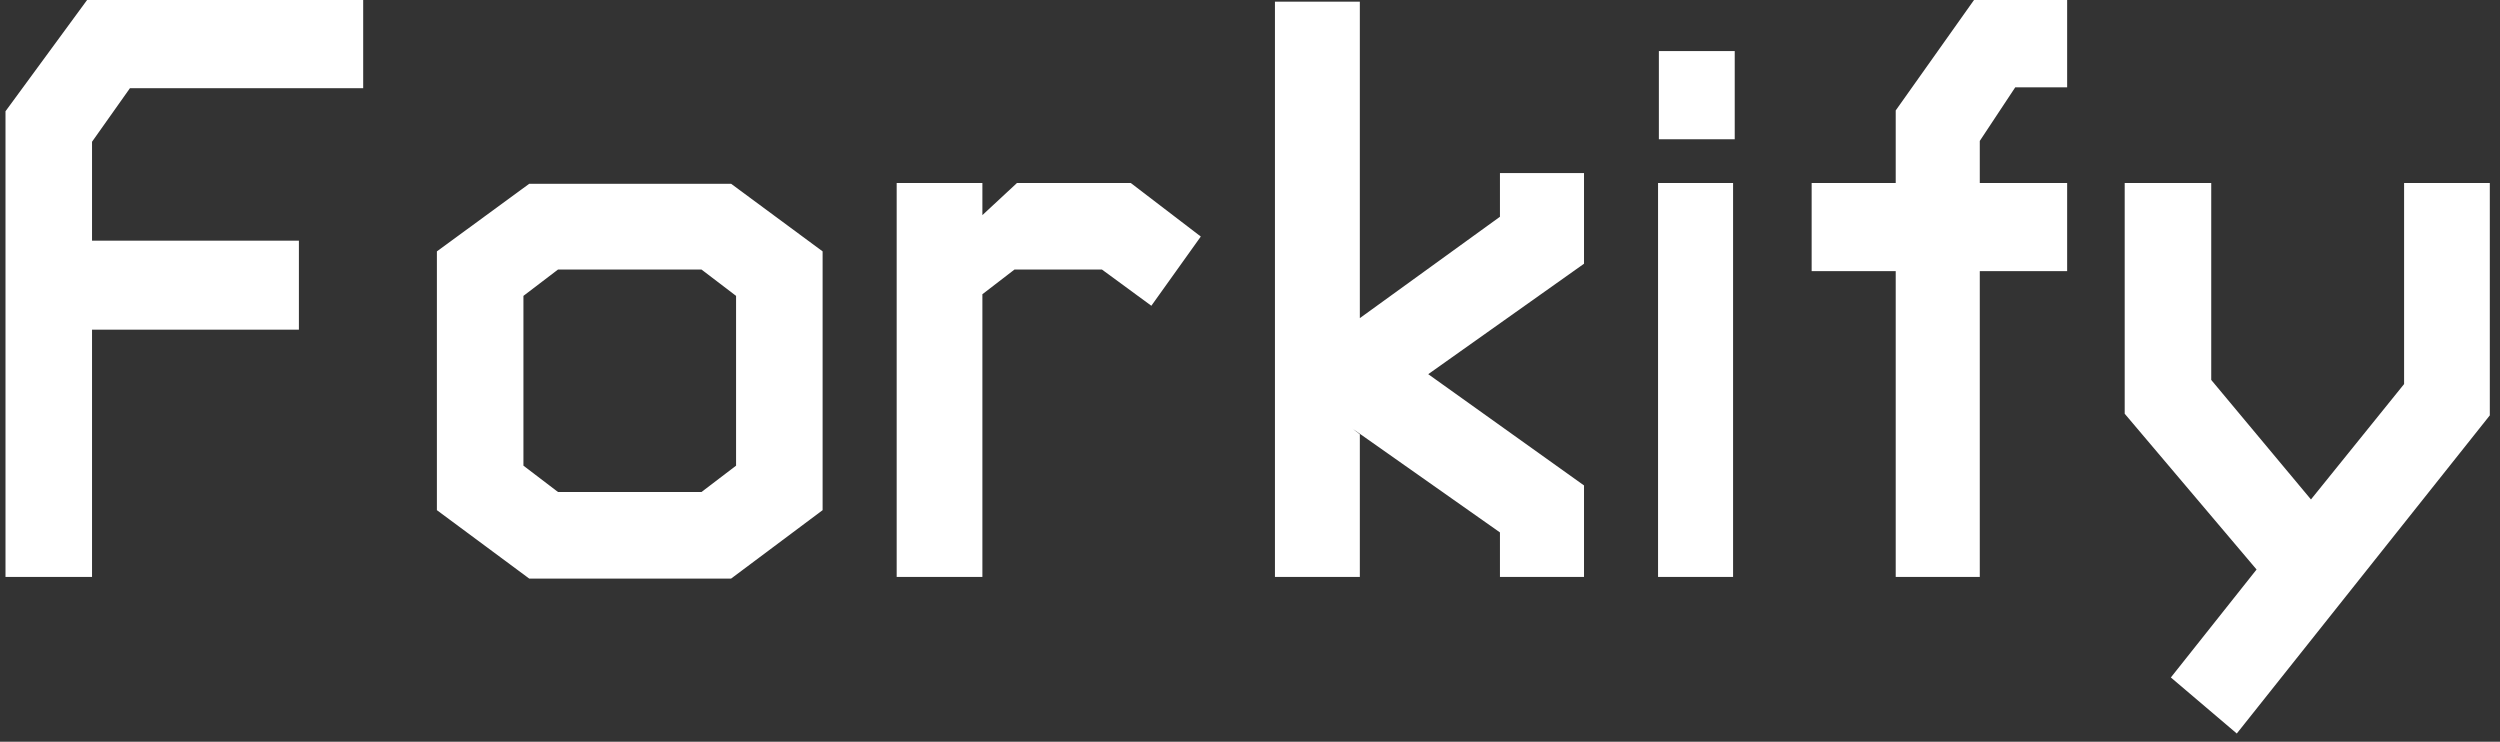 <svg width="91" height="27" viewBox="0 0 91 27" fill="none" xmlns="http://www.w3.org/2000/svg">
<rect x="0" y="0" width="91" height="27" fill="#333333" stroke="none"/>
<path d="M4.73 3.21L3.35 5.16V8.76H10.88V12H3.35V21H0.2V4.05L3.17 -1.43051e-06H13.22V3.21H4.73ZM26.613 21.06H19.263L15.903 18.57V9.15L19.263 6.69H26.613L29.943 9.15V18.57L26.613 21.06ZM26.793 10.77L25.533 9.81H20.313L19.053 10.77V16.95L20.313 17.91H25.533L26.793 16.95V10.77ZM41.909 11.13L40.109 9.81H36.929L35.759 10.71V21H32.639V6.66H35.759V7.83L37.019 6.66H41.159L43.709 8.61L41.909 11.13ZM46.408 21V0.06H49.498V11.58L54.598 7.89V6.3H57.658V9.6L51.988 13.62L57.658 17.67V21H54.598V19.38L49.228 15.6L49.498 15.81V21H46.408ZM60.383 5.07V1.86H63.144V5.07H60.383ZM60.353 21V6.66H63.084V21H60.353ZM72.064 9.87V21H69.004V9.87H65.944V6.66H69.004V4.02L71.854 -1.43051e-06H75.244V3.18H73.354L72.064 5.13V6.66H75.244V9.87H72.064ZM90.629 6.66V15.12L81.419 26.7L79.019 24.66L82.139 20.73L77.339 15.06V6.66H80.489V13.83L84.119 18.18L87.509 13.98V6.66H90.629Z" fill="white"/>
</svg>
